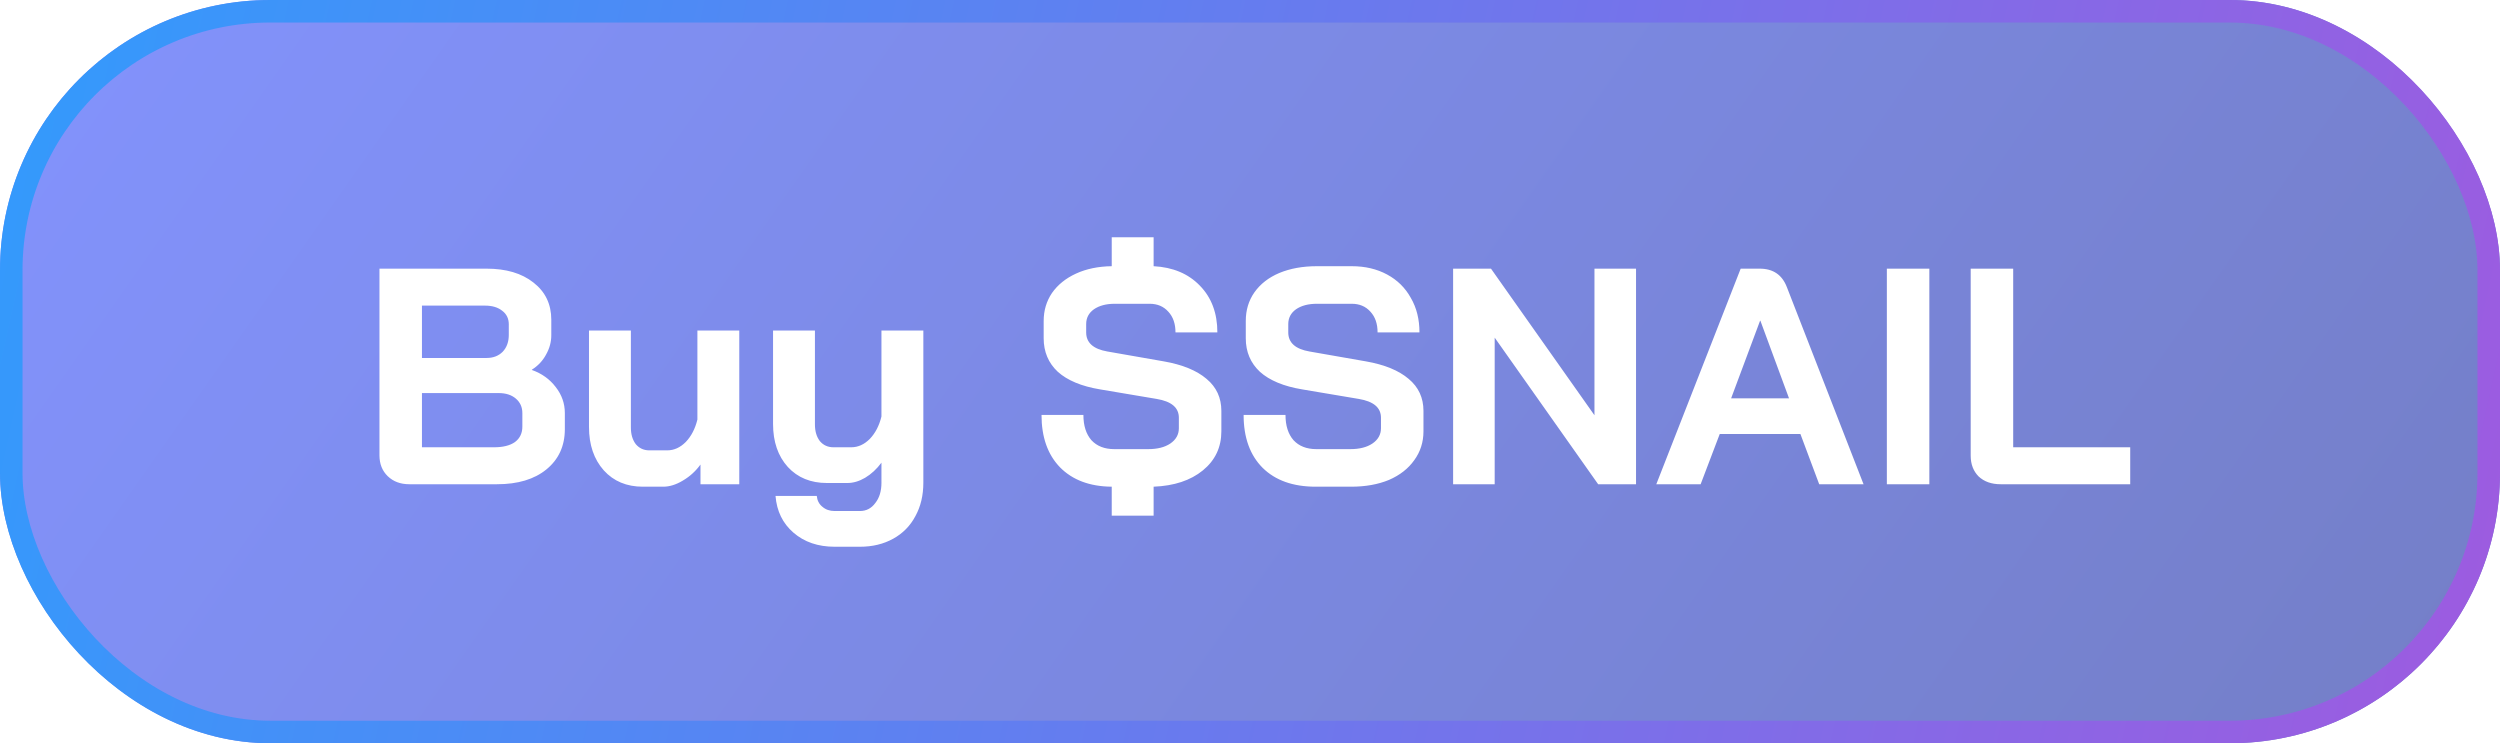 <svg width="222" height="66" viewBox="0 0 222 66" fill="none" xmlns="http://www.w3.org/2000/svg">
<g filter="url(#filter0_b_1786_4681)">
<rect width="222" height="66" rx="24" fill="url(#paint0_linear_1786_4681)" fill-opacity="0.7"/>
<path d="M36.348 43C35.564 43 34.926 42.763 34.434 42.289C33.942 41.815 33.696 41.195 33.696 40.429V23.857H43.212C44.944 23.857 46.33 24.267 47.369 25.088C48.426 25.908 48.955 27.011 48.955 28.397V29.764C48.955 30.366 48.8 30.94 48.49 31.487C48.199 32.034 47.779 32.48 47.232 32.827V32.854C48.107 33.164 48.809 33.666 49.338 34.358C49.885 35.051 50.158 35.826 50.158 36.683V38.105C50.158 39.6 49.611 40.794 48.518 41.687C47.442 42.562 45.983 43 44.142 43H36.348ZM43.212 31.788C43.796 31.788 44.27 31.605 44.634 31.241C44.999 30.858 45.181 30.357 45.181 29.737V28.807C45.181 28.297 44.99 27.895 44.607 27.604C44.224 27.294 43.714 27.139 43.075 27.139H37.469V31.788H43.212ZM43.869 39.718C44.671 39.718 45.291 39.563 45.728 39.254C46.166 38.925 46.385 38.469 46.385 37.886V36.683C46.385 36.154 46.193 35.726 45.81 35.398C45.427 35.069 44.917 34.905 44.279 34.905H37.469V39.718H43.869ZM57.089 43.219C55.649 43.219 54.491 42.736 53.616 41.769C52.741 40.785 52.303 39.5 52.303 37.913V29.354H56.022V37.968C56.022 38.57 56.168 39.062 56.46 39.445C56.77 39.809 57.171 39.992 57.663 39.992H59.249C59.851 39.992 60.398 39.746 60.89 39.254C61.382 38.743 61.729 38.078 61.929 37.257V29.354H65.648V43H62.203V41.25C61.783 41.833 61.264 42.307 60.644 42.672C60.042 43.036 59.459 43.219 58.894 43.219H57.089ZM74.117 48.551C72.64 48.551 71.418 48.132 70.452 47.294C69.504 46.473 68.975 45.388 68.866 44.039H72.531C72.567 44.44 72.731 44.759 73.023 44.996C73.314 45.252 73.679 45.379 74.117 45.379H76.359C76.924 45.379 77.38 45.142 77.726 44.668C78.091 44.212 78.273 43.611 78.273 42.863V41.086C77.854 41.651 77.371 42.098 76.824 42.426C76.295 42.736 75.767 42.891 75.238 42.891H73.433C71.993 42.891 70.835 42.417 69.96 41.469C69.085 40.502 68.647 39.226 68.647 37.64V29.354H72.366V37.695C72.366 38.296 72.512 38.789 72.804 39.171C73.114 39.536 73.515 39.718 74.007 39.718H75.593C76.195 39.718 76.742 39.472 77.234 38.98C77.726 38.469 78.073 37.804 78.273 36.984V29.354H81.993V42.863C81.993 43.994 81.755 44.987 81.281 45.844C80.826 46.701 80.169 47.366 79.313 47.84C78.456 48.314 77.471 48.551 76.359 48.551H74.117ZM103.343 32.089C105.003 32.38 106.27 32.9 107.145 33.647C108.02 34.377 108.457 35.325 108.457 36.491V38.296C108.457 39.718 107.91 40.876 106.817 41.769C105.723 42.663 104.264 43.146 102.441 43.219V45.789H98.722V43.219C96.771 43.2 95.24 42.626 94.127 41.496C93.034 40.366 92.487 38.816 92.487 36.847H96.206C96.206 37.795 96.443 38.542 96.917 39.089C97.409 39.618 98.084 39.882 98.941 39.882H101.976C102.778 39.882 103.426 39.718 103.918 39.39C104.428 39.044 104.683 38.588 104.683 38.023V37.093C104.683 36.2 104.027 35.644 102.714 35.425L97.683 34.577C96.042 34.304 94.793 33.784 93.936 33.018C93.097 32.234 92.678 31.241 92.678 30.038V28.506C92.678 27.576 92.924 26.747 93.416 26.018C93.927 25.288 94.638 24.714 95.55 24.295C96.461 23.875 97.519 23.657 98.722 23.638V21.068H102.441V23.638C104.155 23.73 105.522 24.304 106.543 25.361C107.582 26.419 108.102 27.804 108.102 29.518H104.383C104.383 28.752 104.173 28.142 103.754 27.686C103.334 27.212 102.778 26.975 102.086 26.975H98.995C98.23 26.975 97.61 27.139 97.136 27.467C96.68 27.795 96.452 28.233 96.452 28.78V29.518C96.452 30.43 97.081 30.995 98.339 31.213L103.343 32.089ZM116.832 43.219C114.827 43.219 113.259 42.663 112.129 41.551C110.998 40.42 110.433 38.852 110.433 36.847H114.152C114.152 37.795 114.389 38.542 114.863 39.089C115.356 39.618 116.03 39.882 116.887 39.882H119.923C120.725 39.882 121.372 39.718 121.864 39.39C122.375 39.044 122.63 38.588 122.63 38.023V37.093C122.63 36.2 121.974 35.644 120.661 35.425L115.629 34.577C113.988 34.304 112.739 33.784 111.883 33.018C111.044 32.234 110.625 31.241 110.625 30.038V28.506C110.625 27.54 110.88 26.692 111.39 25.963C111.919 25.215 112.657 24.641 113.605 24.24C114.572 23.839 115.684 23.638 116.942 23.638H120.032C121.217 23.638 122.265 23.884 123.177 24.377C124.088 24.869 124.79 25.562 125.283 26.455C125.793 27.33 126.048 28.351 126.048 29.518H122.329C122.329 28.752 122.119 28.142 121.7 27.686C121.281 27.212 120.725 26.975 120.032 26.975H116.942C116.176 26.975 115.556 27.139 115.082 27.467C114.626 27.795 114.398 28.233 114.398 28.78V29.518C114.398 30.43 115.027 30.995 116.285 31.213L121.29 32.089C122.949 32.38 124.216 32.9 125.091 33.647C125.966 34.377 126.404 35.325 126.404 36.491V38.296C126.404 39.263 126.13 40.12 125.583 40.867C125.055 41.614 124.307 42.198 123.341 42.617C122.375 43.018 121.253 43.219 119.977 43.219H116.832ZM129.036 23.857H132.4L141.588 36.874V23.857H145.28V43H141.916L132.728 29.983V43H129.036V23.857ZM159.877 38.542H152.712L151.017 43H147.079L154.572 23.857H156.267C157.452 23.857 158.254 24.404 158.674 25.498L165.483 43H161.545L159.877 38.542ZM153.724 35.37H158.865L156.322 28.479H156.295L153.724 35.37ZM167.552 23.857H171.326V43H167.552V23.857ZM177.65 43C176.847 43 176.2 42.772 175.708 42.316C175.234 41.842 174.997 41.222 174.997 40.457V23.857H178.771V39.718H189.163V43H177.65Z" fill="white"/>
<rect x="1" y="1" width="220" height="64" rx="23" stroke="url(#paint1_linear_1786_4681)" stroke-width="2"/>
</g>
<defs>
<filter id="filter0_b_1786_4681" x="-6" y="-6" width="234" height="78" filterUnits="userSpaceOnUse" color-interpolation-filters="sRGB">
<feFlood flood-opacity="0" result="BackgroundImageFix"/>
<feGaussianBlur in="BackgroundImageFix" stdDeviation="3"/>
<feComposite in2="SourceAlpha" operator="in" result="effect1_backgroundBlur_1786_4681"/>
<feBlend mode="normal" in="SourceGraphic" in2="effect1_backgroundBlur_1786_4681" result="shape"/>
</filter>
<linearGradient id="paint0_linear_1786_4681" x1="0" y1="0" x2="179.753" y2="126.183" gradientUnits="userSpaceOnUse">
<stop stop-color="#4E65FD"/>
<stop offset="1" stop-color="#3948AF"/>
</linearGradient>
<linearGradient id="paint1_linear_1786_4681" x1="-1.69958e-06" y1="7.408" x2="221.898" y2="56.361" gradientUnits="userSpaceOnUse">
<stop stop-color="#339AFC"/>
<stop offset="1" stop-color="#9D5BE0"/>
</linearGradient>
</defs>
</svg>

